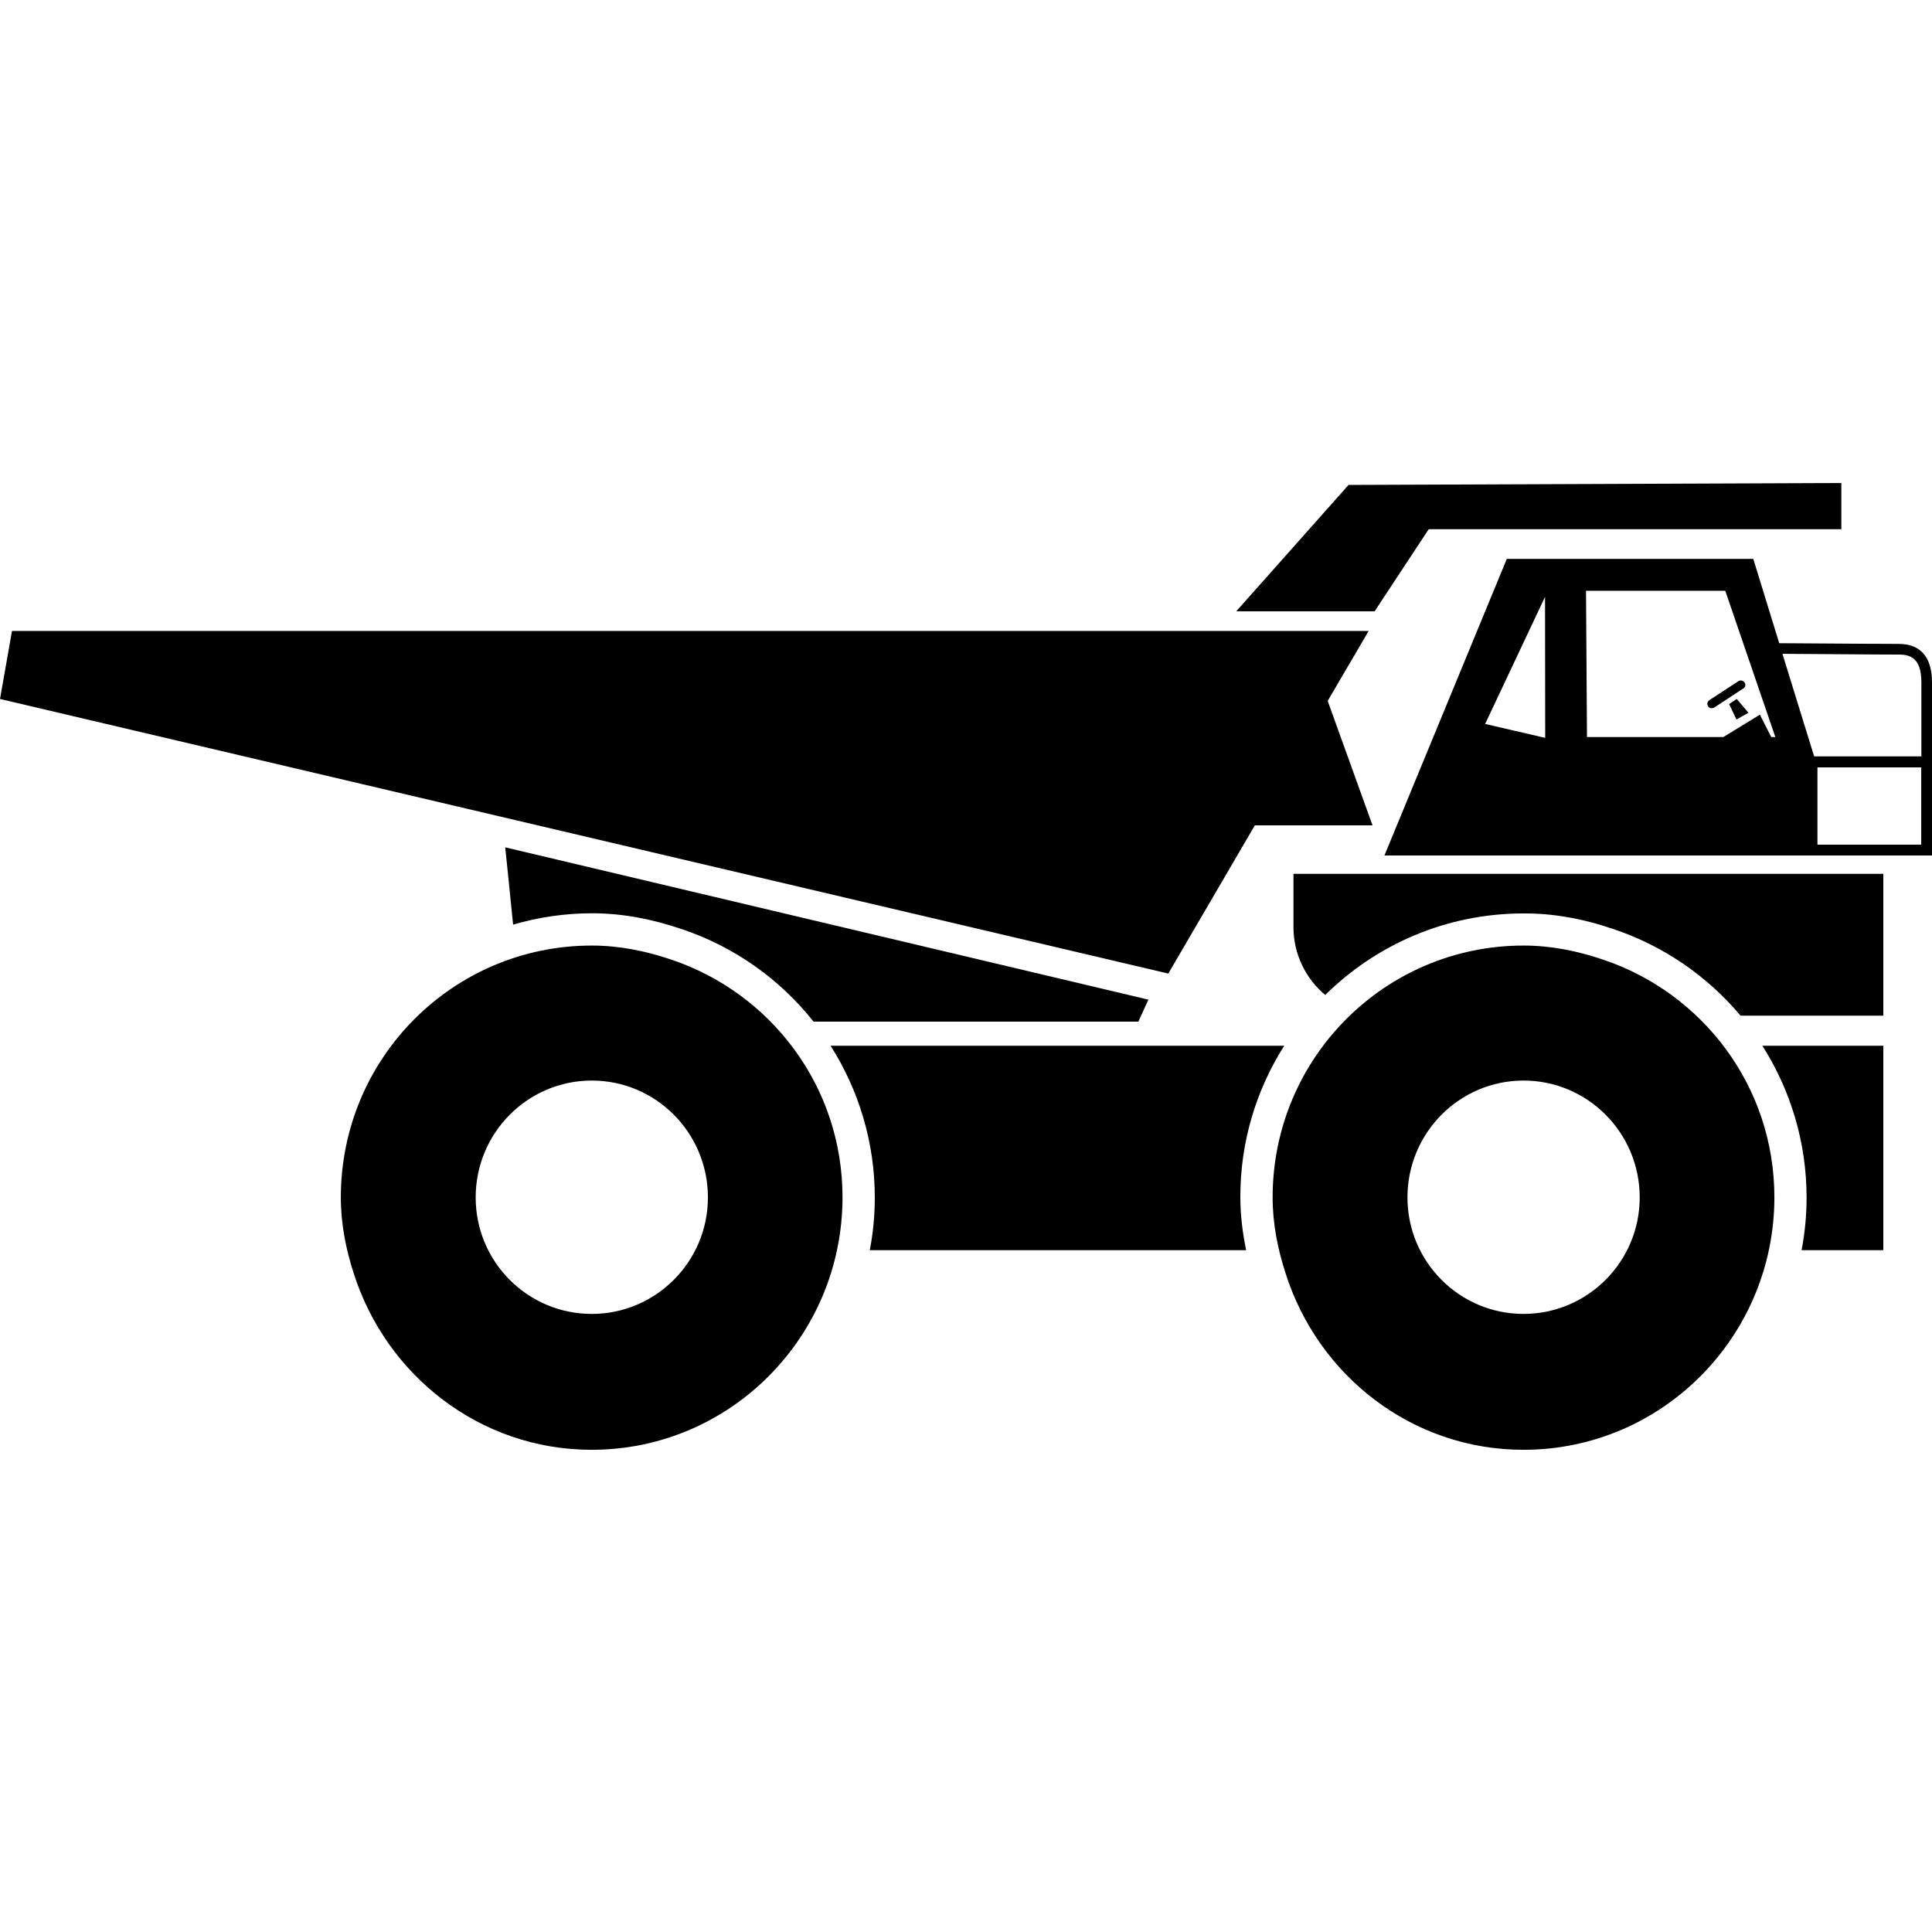 <svg width="24" height="24" viewBox="0 0 24 24" fill="currentColor" xmlns="http://www.w3.org/2000/svg">
<g clip-path="url(#clip0_1430_2065)">
<path d="M19.915 11.921C19.603 11.815 19.272 11.746 18.926 11.746C17.206 11.746 15.809 13.142 15.809 14.875C15.809 15.206 15.874 15.521 15.97 15.818C16.373 17.086 17.537 18.01 18.926 18.01C20.647 18.01 22.042 16.603 22.042 14.873C22.042 13.493 21.149 12.336 19.915 11.921ZM18.926 16.322C18.13 16.322 17.484 15.674 17.484 14.875C17.484 14.071 18.132 13.423 18.926 13.423C19.721 13.423 20.369 14.071 20.369 14.875C20.369 15.674 19.721 16.322 18.926 16.322Z" fill="currentColor"/>
<path d="M8.34 11.921C8.028 11.815 7.697 11.746 7.351 11.746C5.63 11.746 4.234 13.142 4.234 14.875C4.234 15.206 4.298 15.521 4.394 15.818C4.798 17.086 5.962 18.01 7.351 18.01C9.072 18.01 10.466 16.603 10.466 14.873C10.466 13.493 9.574 12.336 8.34 11.921ZM7.351 16.322C6.554 16.322 5.909 15.674 5.909 14.875C5.909 14.071 6.557 13.423 7.351 13.423C8.146 13.423 8.794 14.071 8.794 14.875C8.794 15.674 8.146 16.322 7.351 16.322Z" fill="currentColor"/>
<path d="M17.076 7.594H15.357L16.752 6.024L22.874 6V6.574H17.748L17.076 7.594Z" fill="currentColor"/>
<path d="M17.05 10.253L16.493 8.707L17.002 7.838H0.149L0 8.683L14.513 12.094L15.588 10.253H17.05Z" fill="currentColor"/>
<path d="M22.38 15.53H23.395V12.991H21.893C22.243 13.541 22.442 14.191 22.442 14.875C22.442 15.098 22.421 15.317 22.38 15.53Z" fill="currentColor"/>
<path d="M15.953 12.991H10.318C10.668 13.541 10.867 14.191 10.867 14.875C10.867 15.098 10.846 15.317 10.805 15.53H15.48C15.434 15.305 15.408 15.089 15.408 14.875C15.406 14.182 15.607 13.536 15.953 12.991Z" fill="currentColor"/>
<path d="M20.042 11.541C20.674 11.753 21.214 12.132 21.622 12.617H23.395V10.855H16.068V11.517C16.068 11.856 16.222 12.158 16.462 12.36C17.098 11.733 17.966 11.347 18.926 11.347C19.289 11.345 19.656 11.409 20.042 11.541Z" fill="currentColor"/>
<path d="M8.47 11.542C9.132 11.765 9.694 12.17 10.106 12.691H14.141L14.266 12.418L6.276 10.526C6.276 10.526 6.331 11.052 6.374 11.486C6.686 11.395 7.015 11.345 7.356 11.345C7.714 11.345 8.081 11.41 8.47 11.542Z" fill="currentColor"/>
<path d="M21.48 8.746L21.571 8.938L21.72 8.854L21.574 8.683L21.48 8.746Z" fill="currentColor"/>
<path d="M21.672 8.479C21.655 8.453 21.622 8.445 21.595 8.462L21.235 8.697C21.209 8.714 21.202 8.748 21.218 8.774C21.228 8.791 21.247 8.798 21.264 8.798C21.274 8.798 21.286 8.796 21.295 8.789L21.655 8.553C21.682 8.537 21.689 8.503 21.672 8.479Z" fill="currentColor"/>
<path d="M23.587 7.999C23.527 7.999 23.357 7.997 23.146 7.997C22.814 7.995 22.38 7.992 22.102 7.99L21.78 6.943H18.718L17.198 10.627H22.37H24V8.477C24 8.163 23.858 7.999 23.587 7.999ZM23.146 8.129C23.359 8.131 23.53 8.131 23.59 8.131C23.726 8.131 23.868 8.172 23.868 8.475V9.396H22.536L22.142 8.122C22.423 8.124 22.829 8.127 23.146 8.129ZM18.449 8.993L19.193 7.414L19.195 9.166L18.449 8.993ZM19.702 7.339H21.432L22.054 9.156H22.003L21.862 8.878L21.408 9.156H19.714L19.702 7.339ZM22.577 10.493V9.533H23.866V10.493H22.577Z" fill="currentColor"/>
</g>
<defs>
<clipPath id="clip0_1430_2065">
<rect width="24" height="12.01" fill="currentColor" transform="translate(0 6)"/>
</clipPath>
</defs>
</svg>
